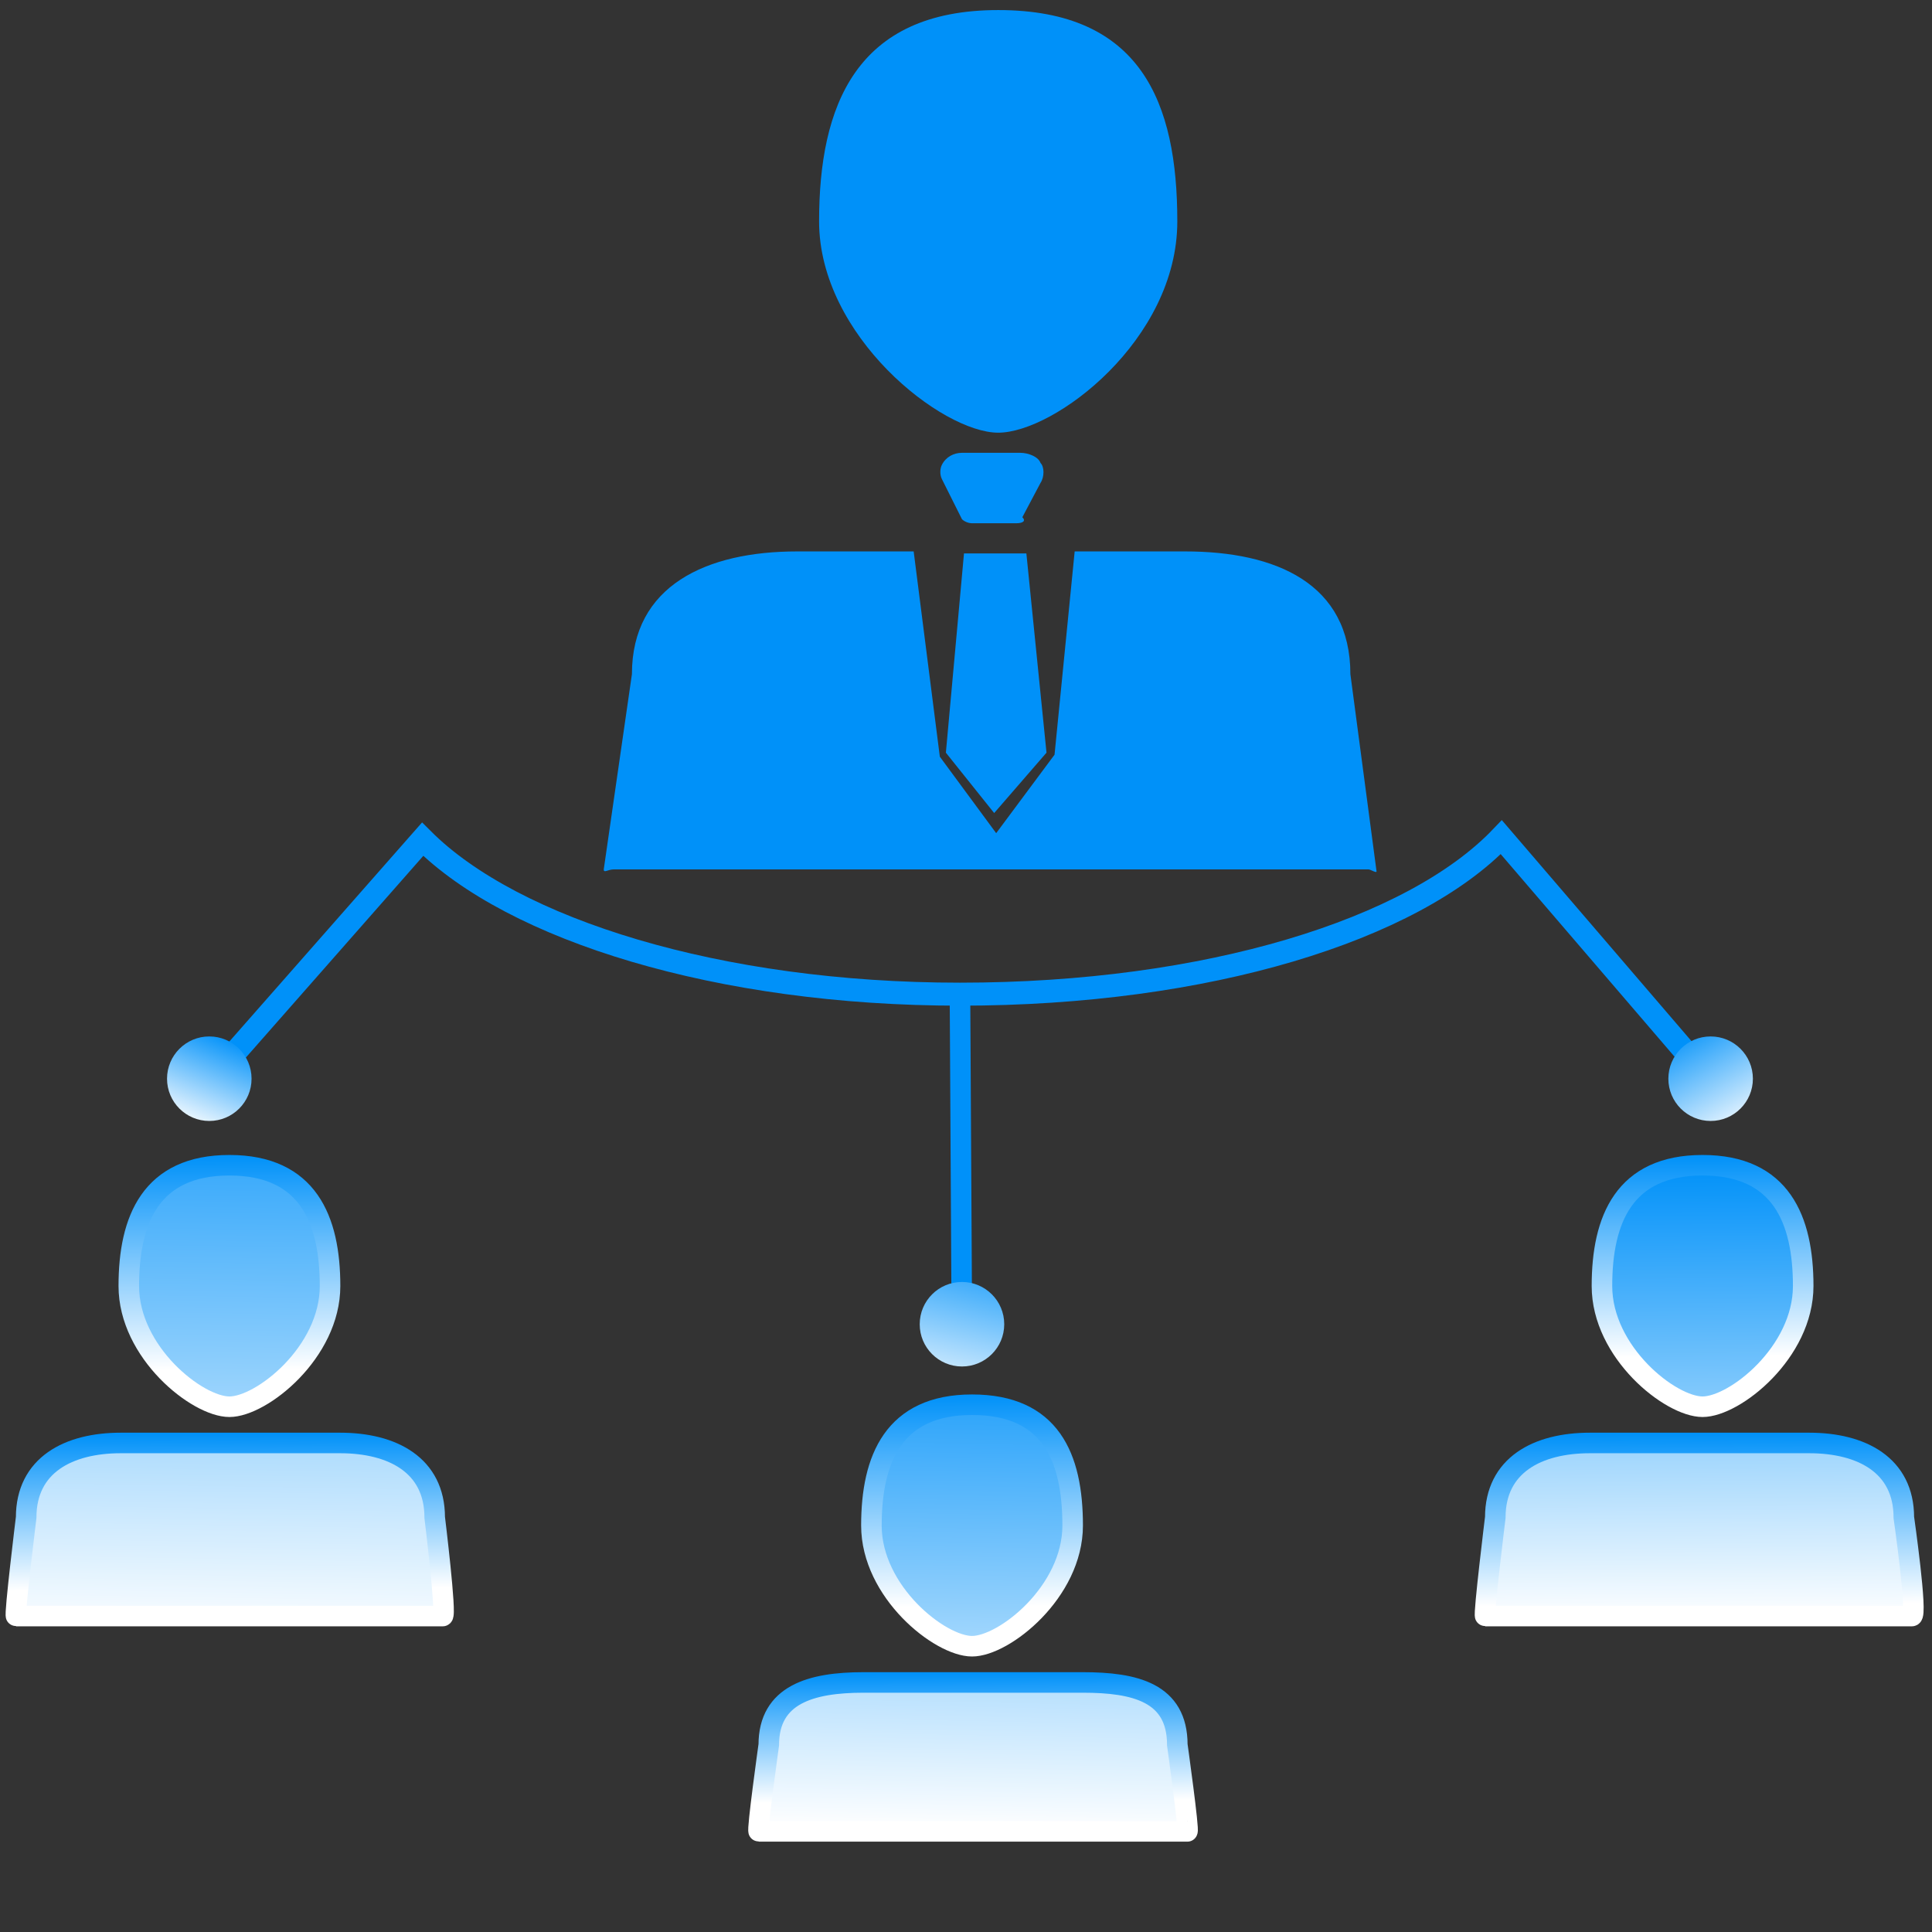 <?xml version="1.0" encoding="utf-8"?>
<!-- Generator: Adobe Illustrator 18.0.0, SVG Export Plug-In . SVG Version: 6.00 Build 0)  -->
<!DOCTYPE svg PUBLIC "-//W3C//DTD SVG 1.1//EN" "http://www.w3.org/Graphics/SVG/1.1/DTD/svg11.dtd">
<svg version="1.1" xmlns="http://www.w3.org/2000/svg" xmlns:xlink="http://www.w3.org/1999/xlink" x="0px" y="0px"
	 viewBox="0 0 96 96" enable-background="new 0 0 96 96" xml:space="preserve">
<rect x="0" y="0" width="96" height="96" fill="#333333" stroke="none"/>
<g id="Layer_1" display="none">
	<path display="inline" fill="none" stroke="#0091F9" stroke-width="2" stroke-linecap="round" stroke-miterlimit="10" d="
		M16.3,34.4c0,0,11.6,2.7,14,6.5c1.4,2.3,11.9,29.3,15.9,39.7c0.9,2.2,3.5,3.2,5.6,2.3L90.1,66"/>
	<path display="inline" fill="#0091F9" stroke="#0091F9" stroke-width="2" stroke-miterlimit="10" d="M15.8,35.7H2.3
		c-0.5,0-0.9-0.4-0.9-0.9v-0.6c0-0.5,0.4-0.9,0.9-0.9h13.3c0.5,0,0.9,0.4,0.9,0.9v0.6C16.7,35.3,16.3,35.7,15.8,35.7z"/>
	<circle display="inline" fill="#0091F9" cx="60.2" cy="86.3" r="5.8"/>
	<circle display="inline" fill="#0091F9" cx="90.2" cy="72.9" r="5.8"/>
	
		<rect x="36.5" y="19.8" transform="matrix(-0.924 0.382 -0.382 -0.924 110.447 42.016)" display="inline" fill="#0091F9" width="29" height="24.4"/>
	
		<rect x="29.7" y="17.3" transform="matrix(-0.924 0.382 -0.382 -0.924 95.336 19.194)" display="inline" fill="#0091F9" stroke="#FFFFFF" stroke-miterlimit="10" width="32.1" height="3.5"/>
	
		<rect x="43.4" y="45.6" transform="matrix(-0.926 0.376 -0.376 -0.926 137.985 83.081)" display="inline" fill="#0091F9" width="35" height="18.9"/>
	
		<rect x="37.5" y="43.8" transform="matrix(-0.926 0.376 -0.376 -0.926 126.442 65.592)" display="inline" fill="#0091F9" stroke="#FFFFFF" stroke-miterlimit="10" width="38.6" height="2.7"/>
	<path display="inline" fill="none" stroke="#0091F9" stroke-width="2" stroke-linecap="round" stroke-miterlimit="10" d="
		M44.7,75.5l36.7-14.9c1.8-0.8,2.8-2.6,2.6-4.5l-4-27.3"/>
	<g display="inline">
		<g>
			<path fill="none" stroke="#FFFFFF" stroke-width="1.08" stroke-miterlimit="10" d="M60.2,49.7l4.6,11L60.2,49.7z"/>
			<g>
				<polygon fill="#FFFFFF" points="57.5,54.7 58.5,55.1 60.4,50.1 65.2,52.3 65.7,51.3 59.7,48.6 				"/>
			</g>
		</g>
	</g>
	<g display="inline">
		<g>
			<line fill="none" stroke="#FFFFFF" stroke-width="1.08" stroke-miterlimit="10" x1="48.7" y1="26.8" x2="53.4" y2="37.8"/>
			<g>
				<polygon fill="#FFFFFF" points="46,31.8 47.1,32.2 48.9,27.2 53.8,29.4 54.2,28.4 48.3,25.7 				"/>
			</g>
		</g>
	</g>
</g>
<g id="Layer_2" display="none">
	<path display="inline" fill="#0091F9" d="M73.9,96.2H25.9c-1.6,0-2.9-1.5-2.6-3l3.9-24c0.5-2.7,2.9-4.9,5.7-4.9h34
		c2.9,0,5.2,2.1,5.7,4.9l3.9,24C76.7,94.8,75.4,96.2,73.9,96.2z"/>
	
		<line display="inline" fill="none" stroke="#0091F9" stroke-width="2.283" stroke-linecap="round" stroke-miterlimit="10" x1="16.8" y1="40.5" x2="82.9" y2="40.5"/>
	<g display="inline">
		<path fill="#FFFFFF" d="M43.7,71.8h12.2l0,0c-0.7,1.1-1.1,1.7-1.2,1.7h-3.2c0.5,0.5,0.7,1.1,0.9,1.9h3.5h0.1
			c-0.7,1.1-1.1,1.7-1.2,1.7h-2.2c0,0.6-0.4,1.4-0.9,2.1c-0.7,0.9-1.4,1.4-2,1.6c-1.2,0.6-2.4,0.9-3.4,0.9l0,0c0,0.1,0.2,0.5,0.7,1
			l6.1,7.4v0.4c0,0,0,0-0.1,0h-2.6c-4.7-5.6-7.2-8.4-7.2-8.4v-1.7v-0.1c0.4,0,0.9,0.1,1.5,0.1c2.7,0,4.4-0.9,5-2.6
			c0.1-0.2,0.1-0.5,0.1-0.7h-7.2l0,0c0.7-1.1,1.2-1.7,1.2-1.7h5.7l0,0c-0.4-0.6-1-1.2-1.9-1.6c-0.6-0.2-1.2-0.4-1.9-0.4h-3.2v-0.1
			C43.3,72.3,43.7,71.8,43.7,71.8z"/>
	</g>
	
		<rect x="26.8" y="22.2" transform="matrix(-1 8.398611e-004 -8.398611e-004 -1 73.148 60.887)" display="inline" fill="#0091F9" width="19.5" height="16.4"/>
	
		<rect x="24.6" y="19.9" transform="matrix(-1 7.597525e-004 -7.597525e-004 -1 73.186 42.098)" display="inline" fill="#0091F9" stroke="#FFFFFF" stroke-width="0.673" stroke-miterlimit="10" width="23.9" height="2.3"/>
	
		<rect x="55.2" y="22.2" transform="matrix(-1 8.398611e-004 -8.398611e-004 -1 130.054 60.863)" display="inline" fill="#0091F9" width="19.5" height="16.4"/>
	
		<rect x="53.1" y="19.9" transform="matrix(-1 7.597525e-004 -7.597525e-004 -1 130.092 42.076)" display="inline" fill="#0091F9" stroke="#FFFFFF" stroke-width="0.673" stroke-miterlimit="10" width="23.9" height="2.3"/>
	
		<rect x="39.4" y="3" transform="matrix(-1 8.398611e-004 -8.398611e-004 -1 98.415 22.465)" display="inline" fill="#0091F9" width="19.5" height="16.4"/>
	
		<rect x="37.3" y="0.7" transform="matrix(-1 7.597525e-004 -7.597525e-004 -1 98.407 3.677)" display="inline" fill="#0091F9" stroke="#FFFFFF" stroke-width="0.673" stroke-miterlimit="10" width="23.9" height="2.3"/>
	<g display="inline">
		<path fill="#FFFFFF" d="M49.9,61.4l0-21.4L49.9,61.4z"/>
		<g>
			<path fill="none" stroke="#0091F9" stroke-width="1.893" stroke-miterlimit="10" d="M49.9,61.4l0-21.4L49.9,61.4z"/>
			<g>
				<polygon fill="#0091F9" points="57.6,55.1 56.2,53.8 49.9,60.6 43.5,53.8 42.1,55.1 49.9,63.4 				"/>
			</g>
		</g>
	</g>
</g>
<g id="Layer_3">
	<g>
		<path fill="#0091F9" d="M58.5,11c0,5.9-6.1,10.5-8.9,10.5c-2.8,0-8.9-4.8-8.9-10.5s1.8-10.5,8.9-10.5S58.5,5.1,58.5,11z"/>
		<path fill="#0091F9" d="M50.5,26h-2.2c-0.2,0-0.4-0.1-0.5-0.2l-1-2c-0.1-0.2-0.1-0.5,0-0.7c0.2-0.4,0.6-0.6,1-0.6h2.9
			c0.4,0,0.9,0.2,1,0.5c0.2,0.2,0.2,0.7,0,1l-0.9,1.7C51,25.9,50.8,26,50.5,26z"/>
		<polygon fill="#0091F9" points="52,37.4 49.4,40.4 47,37.4 47.9,27.5 51,27.5 		"/>
		<path fill="#0091F9" d="M67.1,33.5c0-4.5-3.7-6.1-8.2-6.1h-5.5l-1,10.1l-2.9,3.9l-2.8-3.8l-1.3-10.2h-5.8c-4.5,0-8.2,1.7-8.2,6.1
			L30,43.2c0,0.2,0.2,0,0.5,0H68c0.1,0,0.4,0.2,0.4,0.1L67.1,33.5z"/>
	</g>
	<linearGradient id="SVGID_1_" gradientUnits="userSpaceOnUse" x1="11.127" y1="81.48" x2="11.627" y2="50.98">
		<stop  offset="0" style="stop-color:#FFFFFF"/>
		<stop  offset="1" style="stop-color:#0091F9"/>
	</linearGradient>
	<linearGradient id="SVGID_2_" gradientUnits="userSpaceOnUse" x1="11.463" y1="70.441" x2="11.368" y2="57.408">
		<stop  offset="0.182" style="stop-color:#FFFFFF"/>
		<stop  offset="1" style="stop-color:#0091F9"/>
	</linearGradient>
	<path fill="url(#SVGID_1_)" stroke="url(#SVGID_2_)" stroke-width="1.021" stroke-miterlimit="10" d="M16.4,63.9c0,3.3-3.4,6-5,6
		s-5-2.7-5-6c0-3.3,1.1-6,5-6S16.4,60.6,16.4,63.9z"/>
	<linearGradient id="SVGID_3_" gradientUnits="userSpaceOnUse" x1="11.456" y1="81.486" x2="11.956" y2="50.986">
		<stop  offset="0" style="stop-color:#FFFFFF"/>
		<stop  offset="1" style="stop-color:#0091F9"/>
	</linearGradient>
	<linearGradient id="SVGID_4_" gradientUnits="userSpaceOnUse" x1="11.482" y1="80.938" x2="11.41" y2="71.219">
		<stop  offset="0.202" style="stop-color:#FFFFFF"/>
		<stop  offset="1" style="stop-color:#0091F9"/>
	</linearGradient>
	<path fill="url(#SVGID_3_)" stroke="url(#SVGID_4_)" stroke-width="1.021" stroke-miterlimit="10" d="M21.6,75.4
		c0-2.6-2.1-3.7-4.7-3.7h-3.1H9.3H6c-2.6,0-4.7,1.1-4.7,3.7c0,0-0.6,4.9-0.5,4.9h21.2C22.2,80.3,21.6,75.4,21.6,75.4z"/>
	<linearGradient id="SVGID_5_" gradientUnits="userSpaceOnUse" x1="48.013" y1="91" x2="48.513" y2="65.334">
		<stop  offset="0" style="stop-color:#FFFFFF"/>
		<stop  offset="1" style="stop-color:#0091F9"/>
	</linearGradient>
	<linearGradient id="SVGID_6_" gradientUnits="userSpaceOnUse" x1="48.358" y1="82.331" x2="48.262" y2="69.297">
		<stop  offset="0.192" style="stop-color:#FFFFFF"/>
		<stop  offset="1" style="stop-color:#0091F9"/>
	</linearGradient>
	<path fill="url(#SVGID_5_)" stroke="url(#SVGID_6_)" stroke-width="1.021" stroke-miterlimit="10" d="M53.3,75.8c0,3.3-3.4,6-5,6
		c-1.6,0-5-2.7-5-6c0-3.3,1.1-6,5-6S53.3,72.4,53.3,75.8z"/>
	<linearGradient id="SVGID_7_" gradientUnits="userSpaceOnUse" x1="48.369" y1="91.007" x2="48.869" y2="65.341">
		<stop  offset="0" style="stop-color:#FFFFFF"/>
		<stop  offset="1" style="stop-color:#0091F9"/>
	</linearGradient>
	<linearGradient id="SVGID_8_" gradientUnits="userSpaceOnUse" x1="48.376" y1="91.602" x2="48.313" y2="83.108">
		<stop  offset="0.246" style="stop-color:#FFFFFF"/>
		<stop  offset="1" style="stop-color:#0091F9"/>
	</linearGradient>
	<path fill="url(#SVGID_7_)" stroke="url(#SVGID_8_)" stroke-width="1.021" stroke-miterlimit="10" d="M58.5,86.7
		c0-2.6-2.1-3.1-4.7-3.1H42.9c-2.6,0-4.7,0.6-4.7,3.1c0,0-0.6,4.3-0.5,4.3H59C59.1,91,58.5,86.7,58.5,86.7z"/>
	<linearGradient id="SVGID_9_" gradientUnits="userSpaceOnUse" x1="84.713" y1="80.519" x2="84.546" y2="57.853">
		<stop  offset="0" style="stop-color:#FFFFFF"/>
		<stop  offset="1" style="stop-color:#0091F9"/>
	</linearGradient>
	<linearGradient id="SVGID_10_" gradientUnits="userSpaceOnUse" x1="84.639" y1="70.441" x2="84.543" y2="57.408">
		<stop  offset="0.232" style="stop-color:#FFFFFF"/>
		<stop  offset="1" style="stop-color:#0091F9"/>
	</linearGradient>
	<path fill="url(#SVGID_9_)" stroke="url(#SVGID_10_)" stroke-width="1.021" stroke-miterlimit="10" d="M89.6,63.9c0,3.3-3.4,6-5,6
		s-5-2.7-5-6c0-3.3,1.1-6,5-6S89.6,60.6,89.6,63.9z"/>
	<linearGradient id="SVGID_11_" gradientUnits="userSpaceOnUse" x1="84.532" y1="80.521" x2="84.365" y2="57.854">
		<stop  offset="0" style="stop-color:#FFFFFF"/>
		<stop  offset="1" style="stop-color:#0091F9"/>
	</linearGradient>
	<linearGradient id="SVGID_12_" gradientUnits="userSpaceOnUse" x1="84.535" y1="80.938" x2="84.463" y2="71.219">
		<stop  offset="0.123" style="stop-color:#FFFFFF"/>
		<stop  offset="1" style="stop-color:#0091F9"/>
	</linearGradient>
	<path fill="url(#SVGID_11_)" stroke="url(#SVGID_12_)" stroke-width="1.021" stroke-miterlimit="10" d="M94.6,75.4
		c0-2.6-2.1-3.7-4.7-3.7h-3.1h-4.5h-3.3c-2.6,0-4.7,1.1-4.7,3.7c0,0-0.6,4.9-0.5,4.9h21.2C95.3,80.3,94.6,75.4,94.6,75.4z"/>
	<line fill="none" stroke="#0091F9" stroke-width="1.021" stroke-miterlimit="10" x1="47.7" y1="49.3" x2="47.8" y2="67"/>
	<linearGradient id="SVGID_13_" gradientUnits="userSpaceOnUse" x1="46.395" y1="71.737" x2="48.798" y2="61.658">
		<stop  offset="0.182" style="stop-color:#FFFFFF"/>
		<stop  offset="1" style="stop-color:#0091F9"/>
	</linearGradient>
	<circle fill="url(#SVGID_13_)" cx="47.8" cy="65.8" r="2.1"/>
	<path fill="none" stroke="#0091F9" stroke-width="1.143" stroke-miterlimit="10" d="M9.3,55L21,41.7c4.5,4.5,14.7,7.7,26.7,7.7
		c12.3,0,22.5-3.2,26.9-7.8L86.1,55"/>
	<linearGradient id="SVGID_14_" gradientUnits="userSpaceOnUse" x1="9.004" y1="57.002" x2="11.337" y2="51.502">
		<stop  offset="0.182" style="stop-color:#FFFFFF"/>
		<stop  offset="1" style="stop-color:#0091F9"/>
	</linearGradient>
	<circle fill="url(#SVGID_14_)" cx="10.4" cy="53.6" r="2.1"/>
	<linearGradient id="SVGID_15_" gradientUnits="userSpaceOnUse" x1="87.149" y1="57.462" x2="83.497" y2="51.07">
		<stop  offset="0.182" style="stop-color:#FFFFFF"/>
		<stop  offset="1" style="stop-color:#0091F9"/>
	</linearGradient>
	<circle fill="url(#SVGID_15_)" cx="85" cy="53.6" r="2.1"/>
</g>
</svg>
